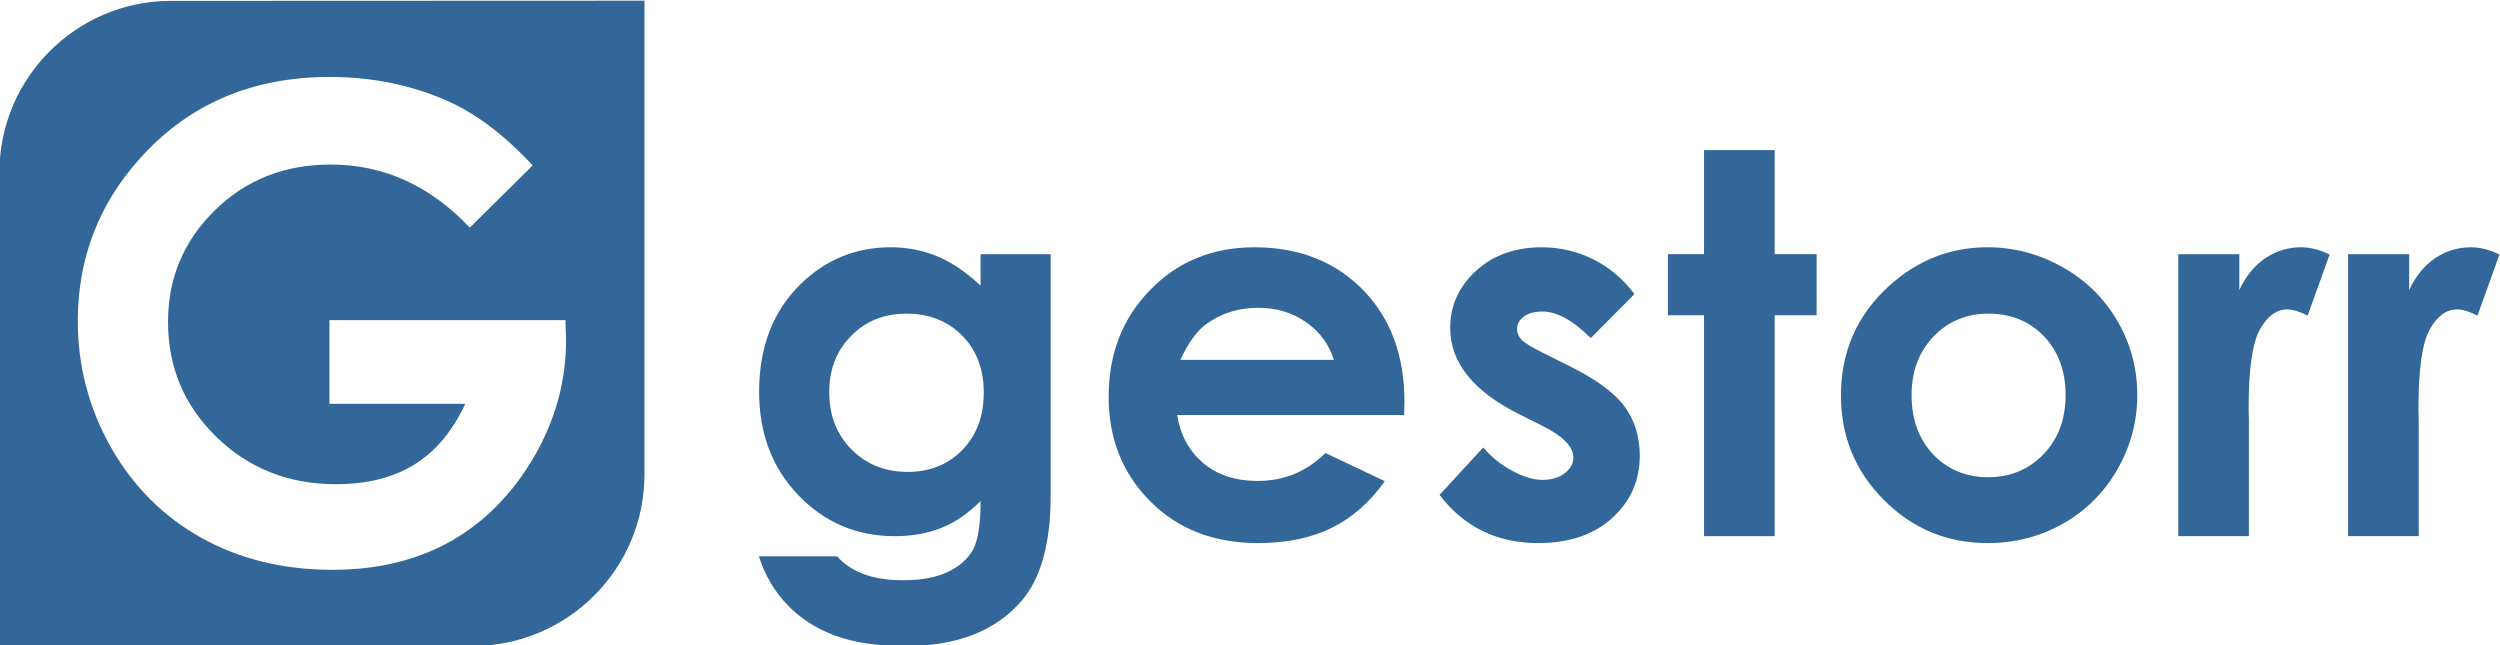 <?xml version="1.0" encoding="UTF-8"?>
<!DOCTYPE svg PUBLIC "-//W3C//DTD SVG 1.1//EN" "http://www.w3.org/Graphics/SVG/1.1/DTD/svg11.dtd">
<!-- Creator: CorelDRAW 2020 (64 Bit) -->
<svg xmlns="http://www.w3.org/2000/svg" xml:space="preserve" width="103.417mm" height="26.699mm" version="1.1" style="shape-rendering:geometricPrecision; text-rendering:geometricPrecision; image-rendering:optimizeQuality; fill-rule:evenodd; clip-rule:evenodd"
viewBox="0 0 10341.68 2669.86"
 xmlns:xlink="http://www.w3.org/1999/xlink"
 xmlns:xodm="http://www.corel.com/coreldraw/odm/2003">
 <defs>
  <style type="text/css">
   <![CDATA[
    .fil0 {fill:#336699}
    .fil1 {fill:#336699;fill-rule:nonzero}
   ]]>
  </style>
 </defs>
 <g id="Camada_x0020_1">
  <g id="_2653338750176">
   <path class="fil0" d="M706.09 3.61l1959.85 -0.81 0 1960.66c0,389.58 -318.79,708.37 -708.37,708.37l-1959.85 0.81 0 -1960.66c0,-389.61 318.76,-708.21 708.37,-708.37zm1497.31 680.63l-260.04 257.33c-164.49,-173.96 -356.48,-260.94 -575.5,-260.94 -190.64,0 -350.63,63.09 -479.52,189.73 -128.89,126.64 -193.33,280.32 -193.33,461.49 0,187.03 66.69,345.66 200.54,475.91 133.85,130.24 298.8,195.14 494.84,195.14 127.54,0 235.25,-27.04 322.68,-80.67 87.43,-53.63 158.18,-137.46 211.81,-251.93l-561.98 0 0 -346.11 976.15 0 2.7 81.57c0,169.9 -44.16,330.79 -132.04,483.12 -88.33,151.87 -202.35,268.14 -342.06,348.36 -140.16,79.77 -304.65,119.88 -493.03,119.88 -201.45,0 -381.27,-43.71 -539.46,-131.14 -158.18,-87.88 -283.02,-212.27 -375.4,-374.06 -91.94,-162.24 -137.91,-336.65 -137.91,-524.13 0,-256.88 85.18,-480.41 255.08,-670.14 201.45,-226.24 464.19,-339.36 787.32,-339.36 169,0 327.19,31.1 474.56,93.74 123.93,52.73 245.61,143.76 364.59,272.21z"/>
   <path class="fil1" d="M4056.27 1051.43l289.97 0 0 998.06c0,196.98 -39.9,341.96 -119.35,434.6 -106.55,125.58 -267.28,188.55 -482.19,188.55 -114.24,0 -210.53,-14.28 -288.88,-42.84 -77.98,-28.55 -143.89,-70.66 -197.34,-126.31 -53.82,-55.29 -93.73,-122.65 -119.36,-202.1l324.02 0c28.56,32.58 65.54,57.11 110.94,73.96 45.03,16.47 98.49,24.89 160.36,24.89 79.09,0 142.43,-12.08 190.39,-36.24 48.33,-24.17 82.01,-55.29 101.78,-93.37 19.78,-38.44 29.66,-104.34 29.66,-198.07 -51.62,51.62 -105.81,88.97 -162.56,111.3 -56.75,22.7 -120.82,34.05 -192.58,34.05 -157.07,0 -289.98,-56.38 -398.35,-169.15 -108.38,-112.77 -162.56,-255.56 -162.56,-428.37 0,-184.9 57.48,-333.54 172.08,-445.58 104.34,-101.42 228.46,-151.94 372.72,-151.94 67.36,0 131.07,12.45 191.12,36.98 59.67,24.53 119.72,65.17 180.13,121.55l0 -129.97zm-306.45 246.03c-92.63,0 -169.15,30.76 -229.19,92.27 -60.42,61.51 -90.44,138.76 -90.44,231.76 0,96.65 30.76,176.1 92.63,237.98 61.51,61.88 139.13,92.63 232.49,92.63 91.17,0 166.23,-30.39 225.54,-90.8 58.95,-60.41 88.6,-139.49 88.6,-237.62 0,-96.65 -29.65,-175.01 -89.33,-235.42 -59.68,-60.41 -136.2,-90.8 -230.3,-90.8z"/>
   <path id="1" class="fil1" d="M5808.56 1717.05l-939.12 0c13.54,83.11 49.79,149.38 108.37,198.8 58.58,49.07 133.64,73.6 224.44,73.6 109.1,0 202.47,-38.45 280.82,-115.33l245.3 116.06c-61.14,87.14 -134.73,151.58 -220.04,193.68 -85.67,41.74 -187.09,62.61 -304.62,62.61 -182.33,0 -330.98,-57.48 -445.58,-172.81 -114.59,-114.97 -172.08,-259.22 -172.08,-432.4 0,-177.57 57.49,-325.12 172.08,-442.29 114.6,-117.52 258.13,-176.1 431.3,-176.1 183.43,0 332.81,58.58 447.78,175.37 114.96,117.16 172.45,271.3 172.45,463.52l-1.1 55.29zm-291.08 -228.47c-19.4,-63.7 -57.48,-115.69 -114.23,-155.6 -57.11,-39.91 -123.02,-59.68 -198.44,-59.68 -81.65,0 -153.04,22.33 -214.92,67.37 -38.44,27.82 -74.32,77.25 -107.27,147.91l634.86 0z"/>
   <path id="2" class="fil1" d="M6761.22 1216.55l-180.86 181.96c-73.23,-73.22 -139.86,-109.83 -199.91,-109.83 -32.59,0 -58.21,6.95 -76.89,20.87 -18.67,13.91 -27.82,31.12 -27.82,51.62 0,15.74 5.86,30.02 17.57,43.2 11.72,13.18 41.01,31.12 87.51,54.19l106.91 53.45c112.76,55.29 190.38,112.04 232.49,169.52 42.1,57.85 62.97,125.22 62.97,202.84 0,103.25 -38.08,189.65 -114.23,258.48 -76.16,69.2 -178.31,103.62 -306.45,103.62 -169.88,0 -306.08,-66.27 -407.5,-199.18l180.5 -196.24c34.42,39.91 74.69,72.49 121.19,97.02 46.13,24.53 87.14,36.98 123.02,36.98 38.44,0 69.93,-9.15 93.36,-27.82 23.8,-18.68 35.52,-39.91 35.52,-64.08 0,-45.03 -42.48,-88.97 -127.78,-131.44l-98.49 -49.42c-188.92,-94.83 -283.39,-213.46 -283.39,-355.88 0,-91.9 35.52,-170.62 106.55,-235.79 71.03,-65.17 161.83,-97.75 272.4,-97.75 75.79,0 146.81,16.84 213.82,50.16 66.63,33.31 123.02,81.28 169.51,143.52z"/>
   <polygon id="3" class="fil1" points="7049,620.86 7341.17,620.86 7341.17,1051.43 7514.72,1051.43 7514.72,1304.05 7341.17,1304.05 7341.17,2217.91 7049,2217.91 7049,1304.05 6899.62,1304.05 6899.62,1051.43 7049,1051.43 "/>
   <path id="4" class="fil1" d="M8221.34 1022.87c110.2,0 213.82,27.46 310.84,82.38 97.39,54.92 172.82,129.24 227.37,223.33 54.55,94.47 81.65,195.88 81.65,304.99 0,109.84 -27.46,212.35 -82.02,307.91 -54.92,95.56 -129.61,170.25 -224.07,224.07 -94.83,53.82 -198.81,80.92 -312.67,80.92 -167.69,0 -310.84,-59.31 -429.1,-177.94 -118.63,-118.99 -177.94,-263.25 -177.94,-432.76 0,-181.97 67,-333.55 201,-454.74 117.53,-105.44 252.26,-158.16 404.94,-158.16zm4.39 274.59c-91.16,0 -166.95,31.49 -227.36,94.46 -60.41,63.34 -90.8,143.89 -90.8,242.38 0,101.05 30.02,183.07 89.7,245.67 59.68,62.61 135.47,94.1 227.37,94.1 91.53,0 167.68,-31.85 228.83,-95.19 60.77,-63.35 91.16,-144.99 91.16,-244.58 0,-99.95 -30.02,-180.87 -89.7,-243.47 -59.68,-62.25 -136.2,-93.37 -229.2,-93.37z"/>
   <path id="5" class="fil1" d="M9010.71 1051.43l252.63 0 0 148.28c27.1,-57.85 62.98,-101.79 107.64,-131.81 45.04,-30.02 94.1,-45.03 147.19,-45.03 37.71,0 77.25,9.88 118.62,30.02l-90.8 252.63c-34.05,-17.21 -62.24,-25.63 -84.21,-25.63 -44.66,0 -82.74,27.82 -113.5,83.48 -31.12,55.65 -46.49,164.75 -46.49,327.32l1.09 56.75 0 470.47 -292.17 0 0 -1166.48z"/>
   <path id="6" class="fil1" d="M9713.31 1051.43l252.63 0 0 148.28c27.1,-57.85 62.98,-101.79 107.64,-131.81 45.04,-30.02 94.1,-45.03 147.19,-45.03 37.71,0 77.25,9.88 118.62,30.02l-90.8 252.63c-34.05,-17.21 -62.24,-25.63 -84.21,-25.63 -44.66,0 -82.74,27.82 -113.5,83.48 -31.12,55.65 -46.49,164.75 -46.49,327.32l1.09 56.75 0 470.47 -292.17 0 0 -1166.48z"/>
  </g>
 </g>
</svg>
